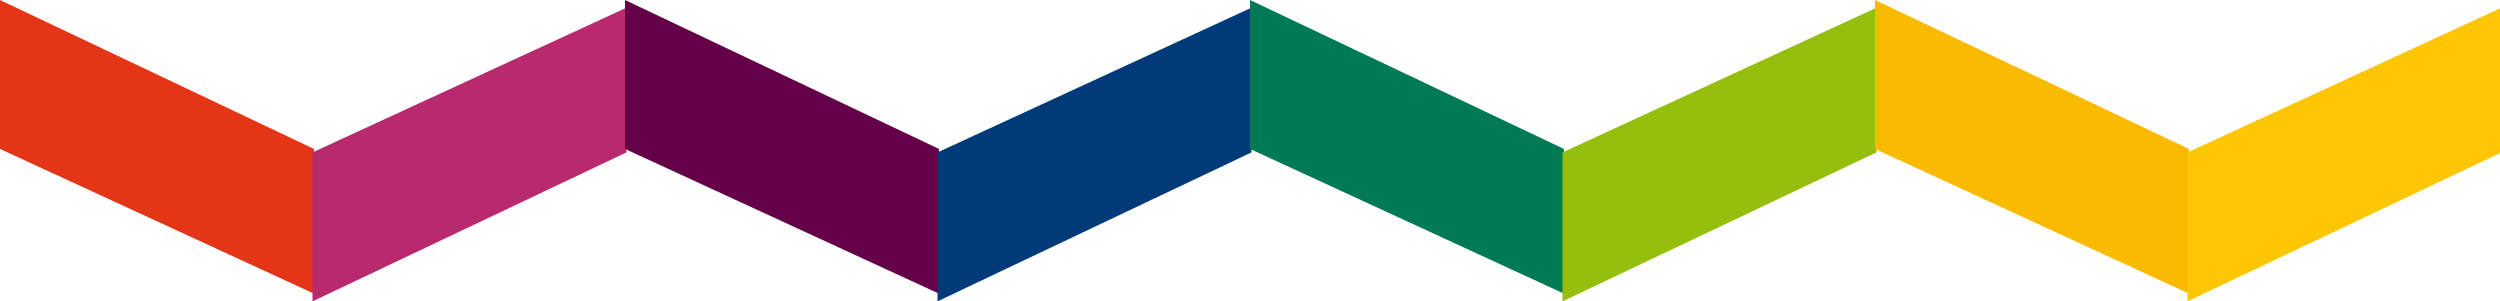 <svg xmlns="http://www.w3.org/2000/svg" viewBox="0 0 224 27">                                 
    <path d="M0,0 L0,13.344 L28.129,26.309 L28.129,13.344 L0,0 Z" fill="#e43516" transform="translate(0,0) scale(1,1)"></path>
    <path d="M0,0 L0,13.344 L28.129,26.309 L28.129,13.344 L0,0 Z" fill="#b9296e" transform="translate(28,27) scale(1,-1)"></path>
    <path d="M0,0 L0,13.344 L28.129,26.309 L28.129,13.344 L0,0 Z" fill="#640048" transform="translate(56,0) scale(1,1)"></path>
    <path d="M0,0 L0,13.344 L28.129,26.309 L28.129,13.344 L0,0 Z" fill="#003a79" transform="translate(84,27) scale(1,-1)"></path>
    <path d="M0,0 L0,13.344 L28.129,26.309 L28.129,13.344 L0,0 Z" fill="#007a55" transform="translate(112,0) scale(1,1)"></path>
    <path d="M0,0 L0,13.344 L28.129,26.309 L28.129,13.344 L0,0 Z" fill="#96be0d" transform="translate(140,27) scale(1,-1)"></path>
    <path d="M0,0 L0,13.344 L28.129,26.309 L28.129,13.344 L0,0 Z" fill="#f9ba00" transform="translate(168,0) scale(1,1)"></path>
    <path d="M0,0 L0,13.344 L28.129,26.309 L28.129,13.344 L0,0 Z" fill="#fdc602" transform="translate(196,27) scale(1,-1)"></path>                             
</svg>                         
